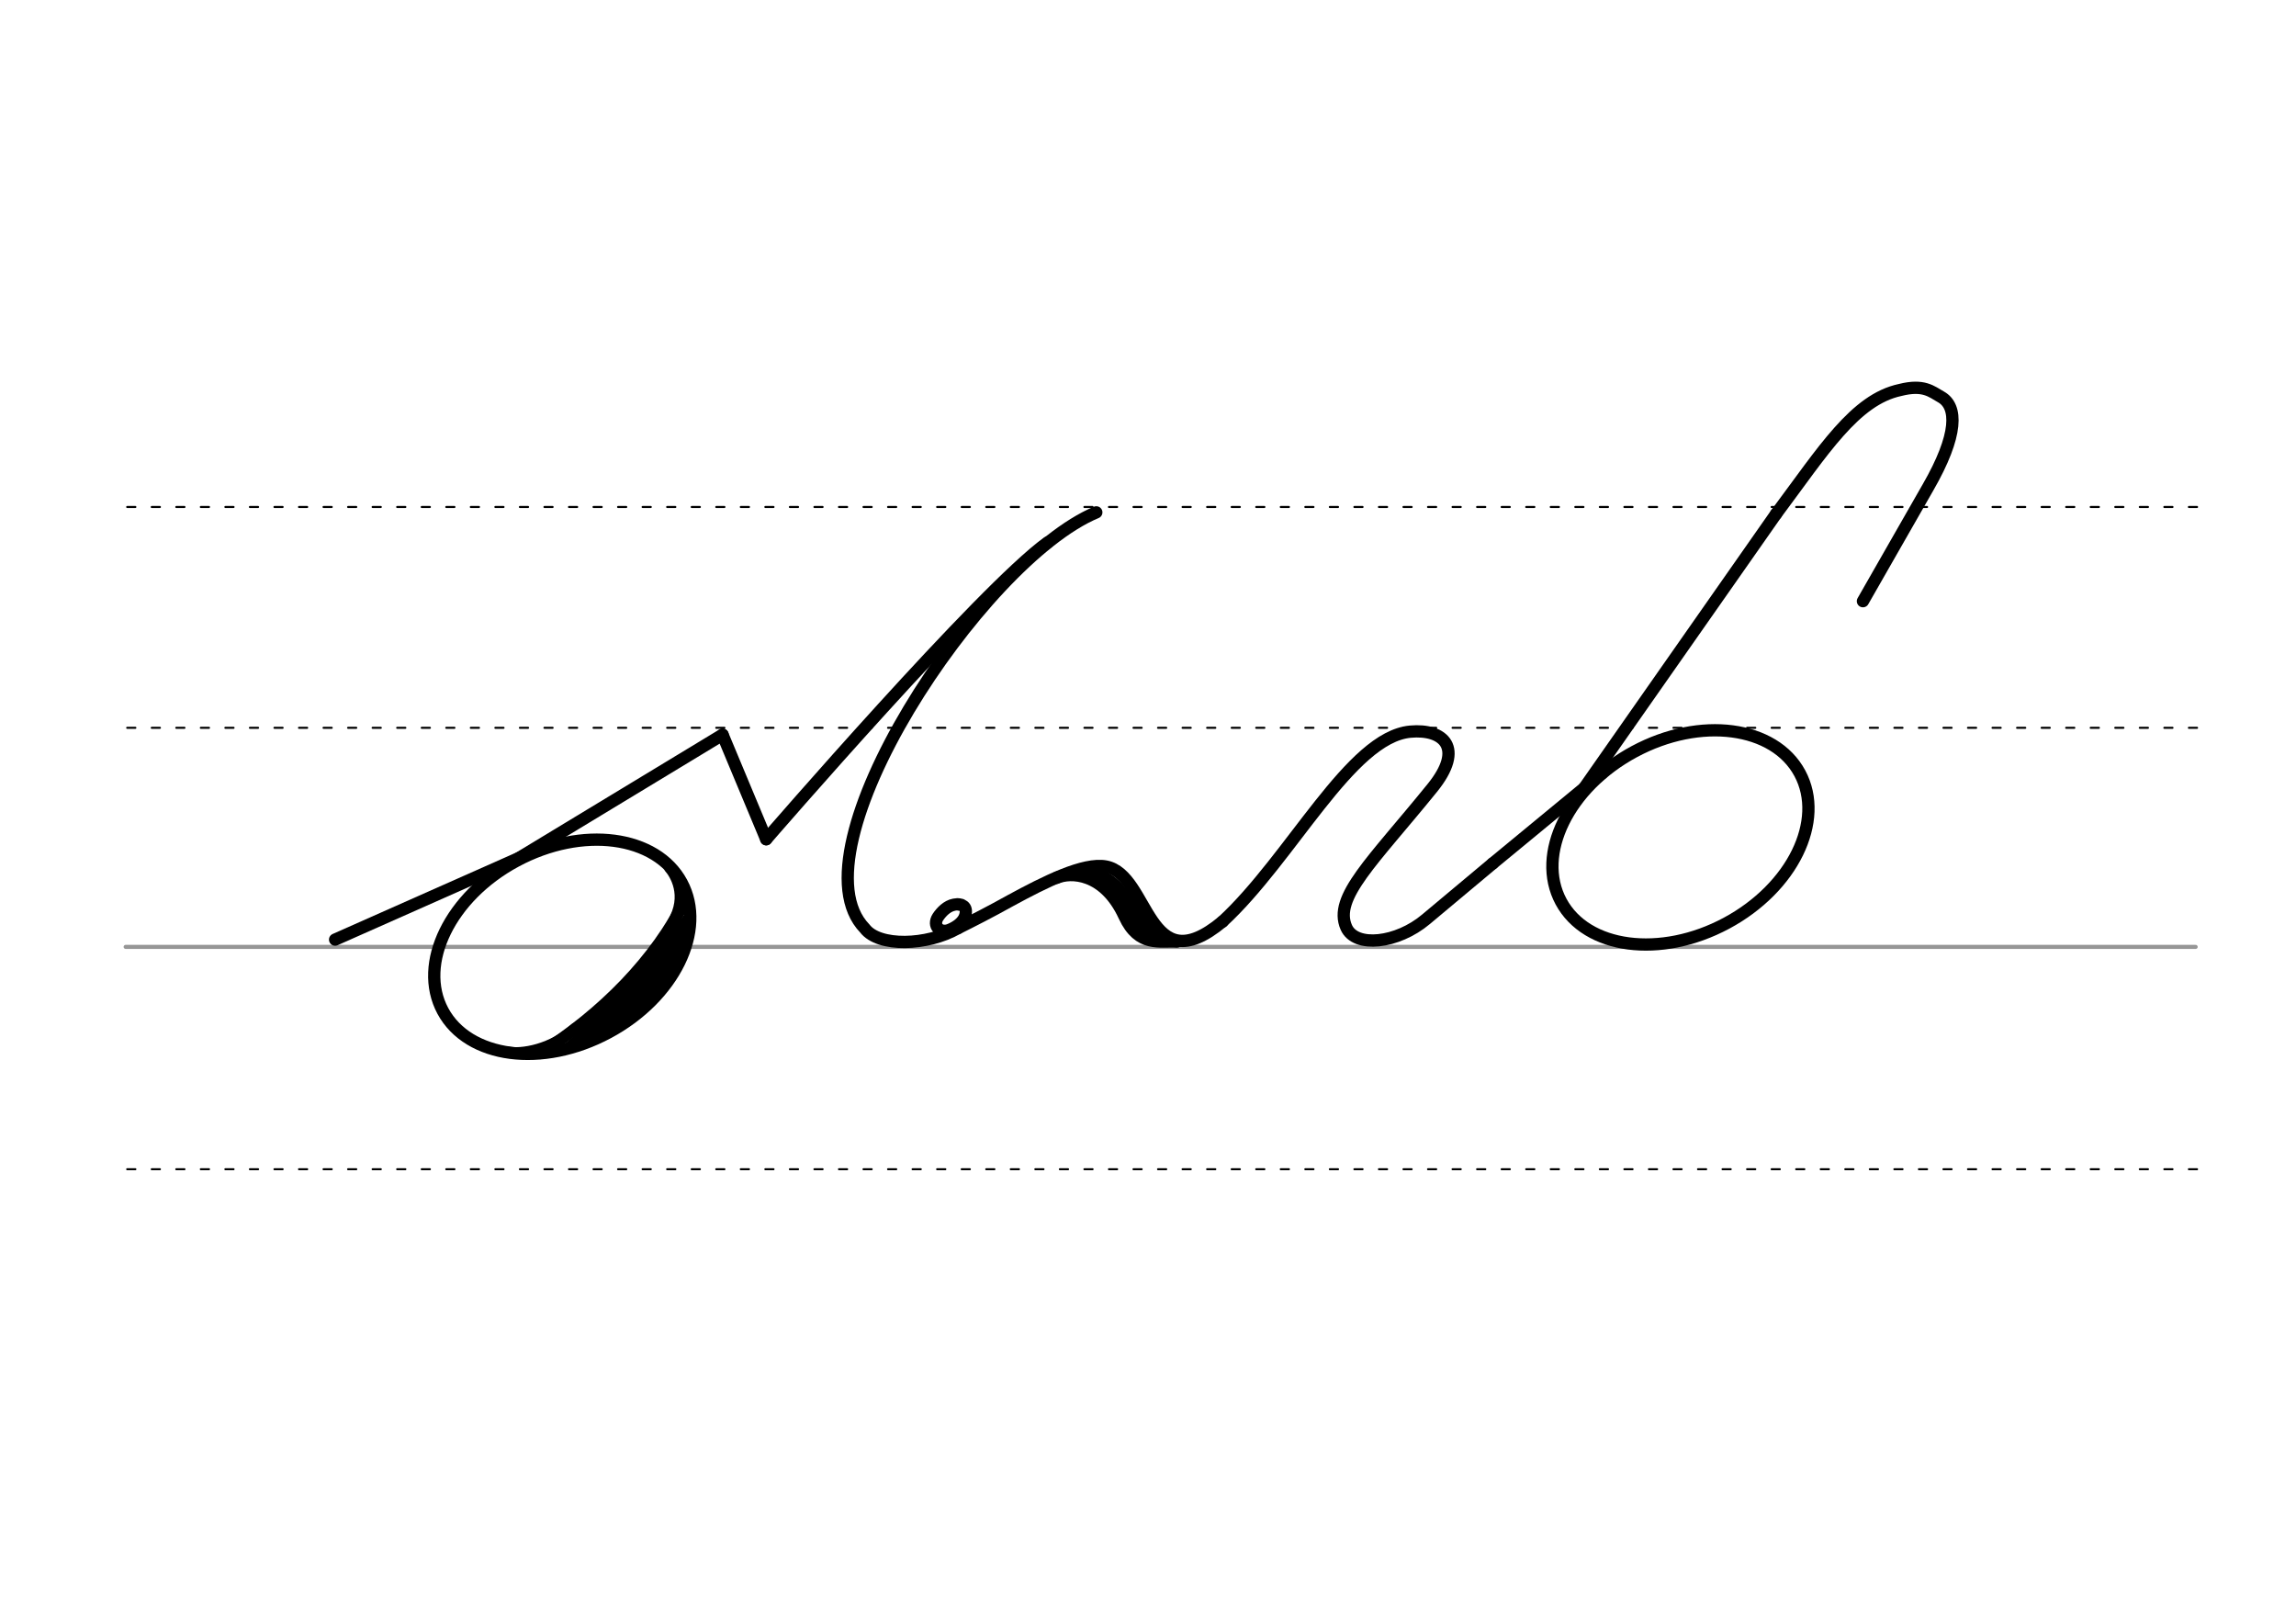<svg height="210mm" viewBox="0 0 1052.4 744.1" width="297mm" xmlns="http://www.w3.org/2000/svg">
 <g stroke-linecap="round">
  <g fill="none" transform="translate(0 -308.268)">
   <path d="m57.6 742.2h948.8" stroke="#969696" stroke-width="1.875"/>
   <g stroke="#000" stroke-dasharray="3.75 7.5" stroke-miterlimit="2" stroke-width=".938">
    <path d="m58.3 844.1h948.8"/>
    <path d="m58.3 641.8h948.8"/>
    <path d="m58.3 540.6h948.8"/>
   </g>
  </g>
  <g stroke="#000">
   <g fill="none">
    <g stroke-linejoin="round" stroke-width="5.625">
     <path d="m242.2 391.3-88.6 39.3"/>
     <path d="m232.6 396.4 98.6-59.7"/>
     <ellipse cx="21.825" cy="504.209" rx="62.13" ry="44.634" transform="matrix(.881 -.473 .473 .881 0 0)"/>
    </g>
    <path d="m314.4 412c-13.8 27.9-38.1 52.4-66.8 70.7" stroke-width="5.386"/>
    <path d="m315.6 421c-15.9 21.3-33.1 41.5-54 58.5" stroke-width="5.386"/>
    <path d="m314.6 427.4c-14.3 21.6-19.7 29.6-41.7 46.5" stroke-width="7.181"/>
    <path d="m263.3 470.6c-10.1 9.6-24.3 12.2-31.1 10.7" stroke-width="3.591"/>
    <path d="m306.3 398.1c2.2 2.5 8.7 12.2 1.3 24.5" stroke-width="3.591"/>
    <g stroke-linejoin="round">
     <g stroke-width="5.625">
      <path d="m331.2 336.7 20 47.9"/>
      <path d="m439.3 414.5c.8.1 1.4.2 1.9.5.2.1.3.2.5.3.9.7 1.3 2 .8 4-1 3.9-5.4 6.1-7.5 6.9-4.3 1.6-7.6-2-5.1-5.9 1.6-2.4 4.2-5.1 7.4-5.7.2 0 .4-.1.7-.1s.5-.1.8-.1c.6 0 1.2.1 1.9.3"/>
      <path d="m439 425.4c7-3.5 14.5-7.3 24.2-12.7 15.8-8.6 33.6-17.5 43.7-15.6 20.2 3.8 18.7 54.1 53.5 25.2"/>
      <path d="m484.3 402.3c6.3-2.8 21.8-2.6 31.1 17.6 6.6 14.3 16.3 11.1 24 11.6"/>
     </g>
     <path d="m501.4 400c7.8 4.9 8.8 2 26.1 28.6" stroke-width="6.588"/>
     <g stroke-width="5.625">
      <path d="m439 425.4c-14.1 8.1-36.2 8.6-42.6.1-34.5-35.6 53-168.5 106.1-190.7"/>
      <ellipse cx="497.121" cy="702.497" rx="62.13" ry="44.634" transform="matrix(.881 -.473 .473 .881 0 0)"/>
      <path d="m684.2 395.7 50.1-41.3"/>
      <path d="m560.3 422.4c31.7-29.2 58.6-84.5 86.1-87.1 15.2-1.4 25.1 7.3 10.1 25.8-27.4 33.8-45.5 50.2-39.4 63.9 4.2 9.5 23.3 7.4 36.5-3.7l30.6-25.6"/>
     </g>
    </g>
   </g>
   <g stroke-width="5.625">
    <path d="m723.9 364.3 90.2-128.8" fill="#d3bc5f" fill-rule="evenodd" stroke-linejoin="round"/>
    <g fill="none">
     <path d="m814.1 235.5c21.6-28.9 36.1-52.4 56.9-56.8 10.7-2.7 14.3.7 18.7 3.2 7.6 4.3 8 17.2-6 41.5l-29.8 52.1" stroke-linejoin="round"/>
     <path d="m480.2 248.6c-29.8 21.3-129 136-129 136"/>
    </g>
   </g>
  </g>
 </g>
</svg>
